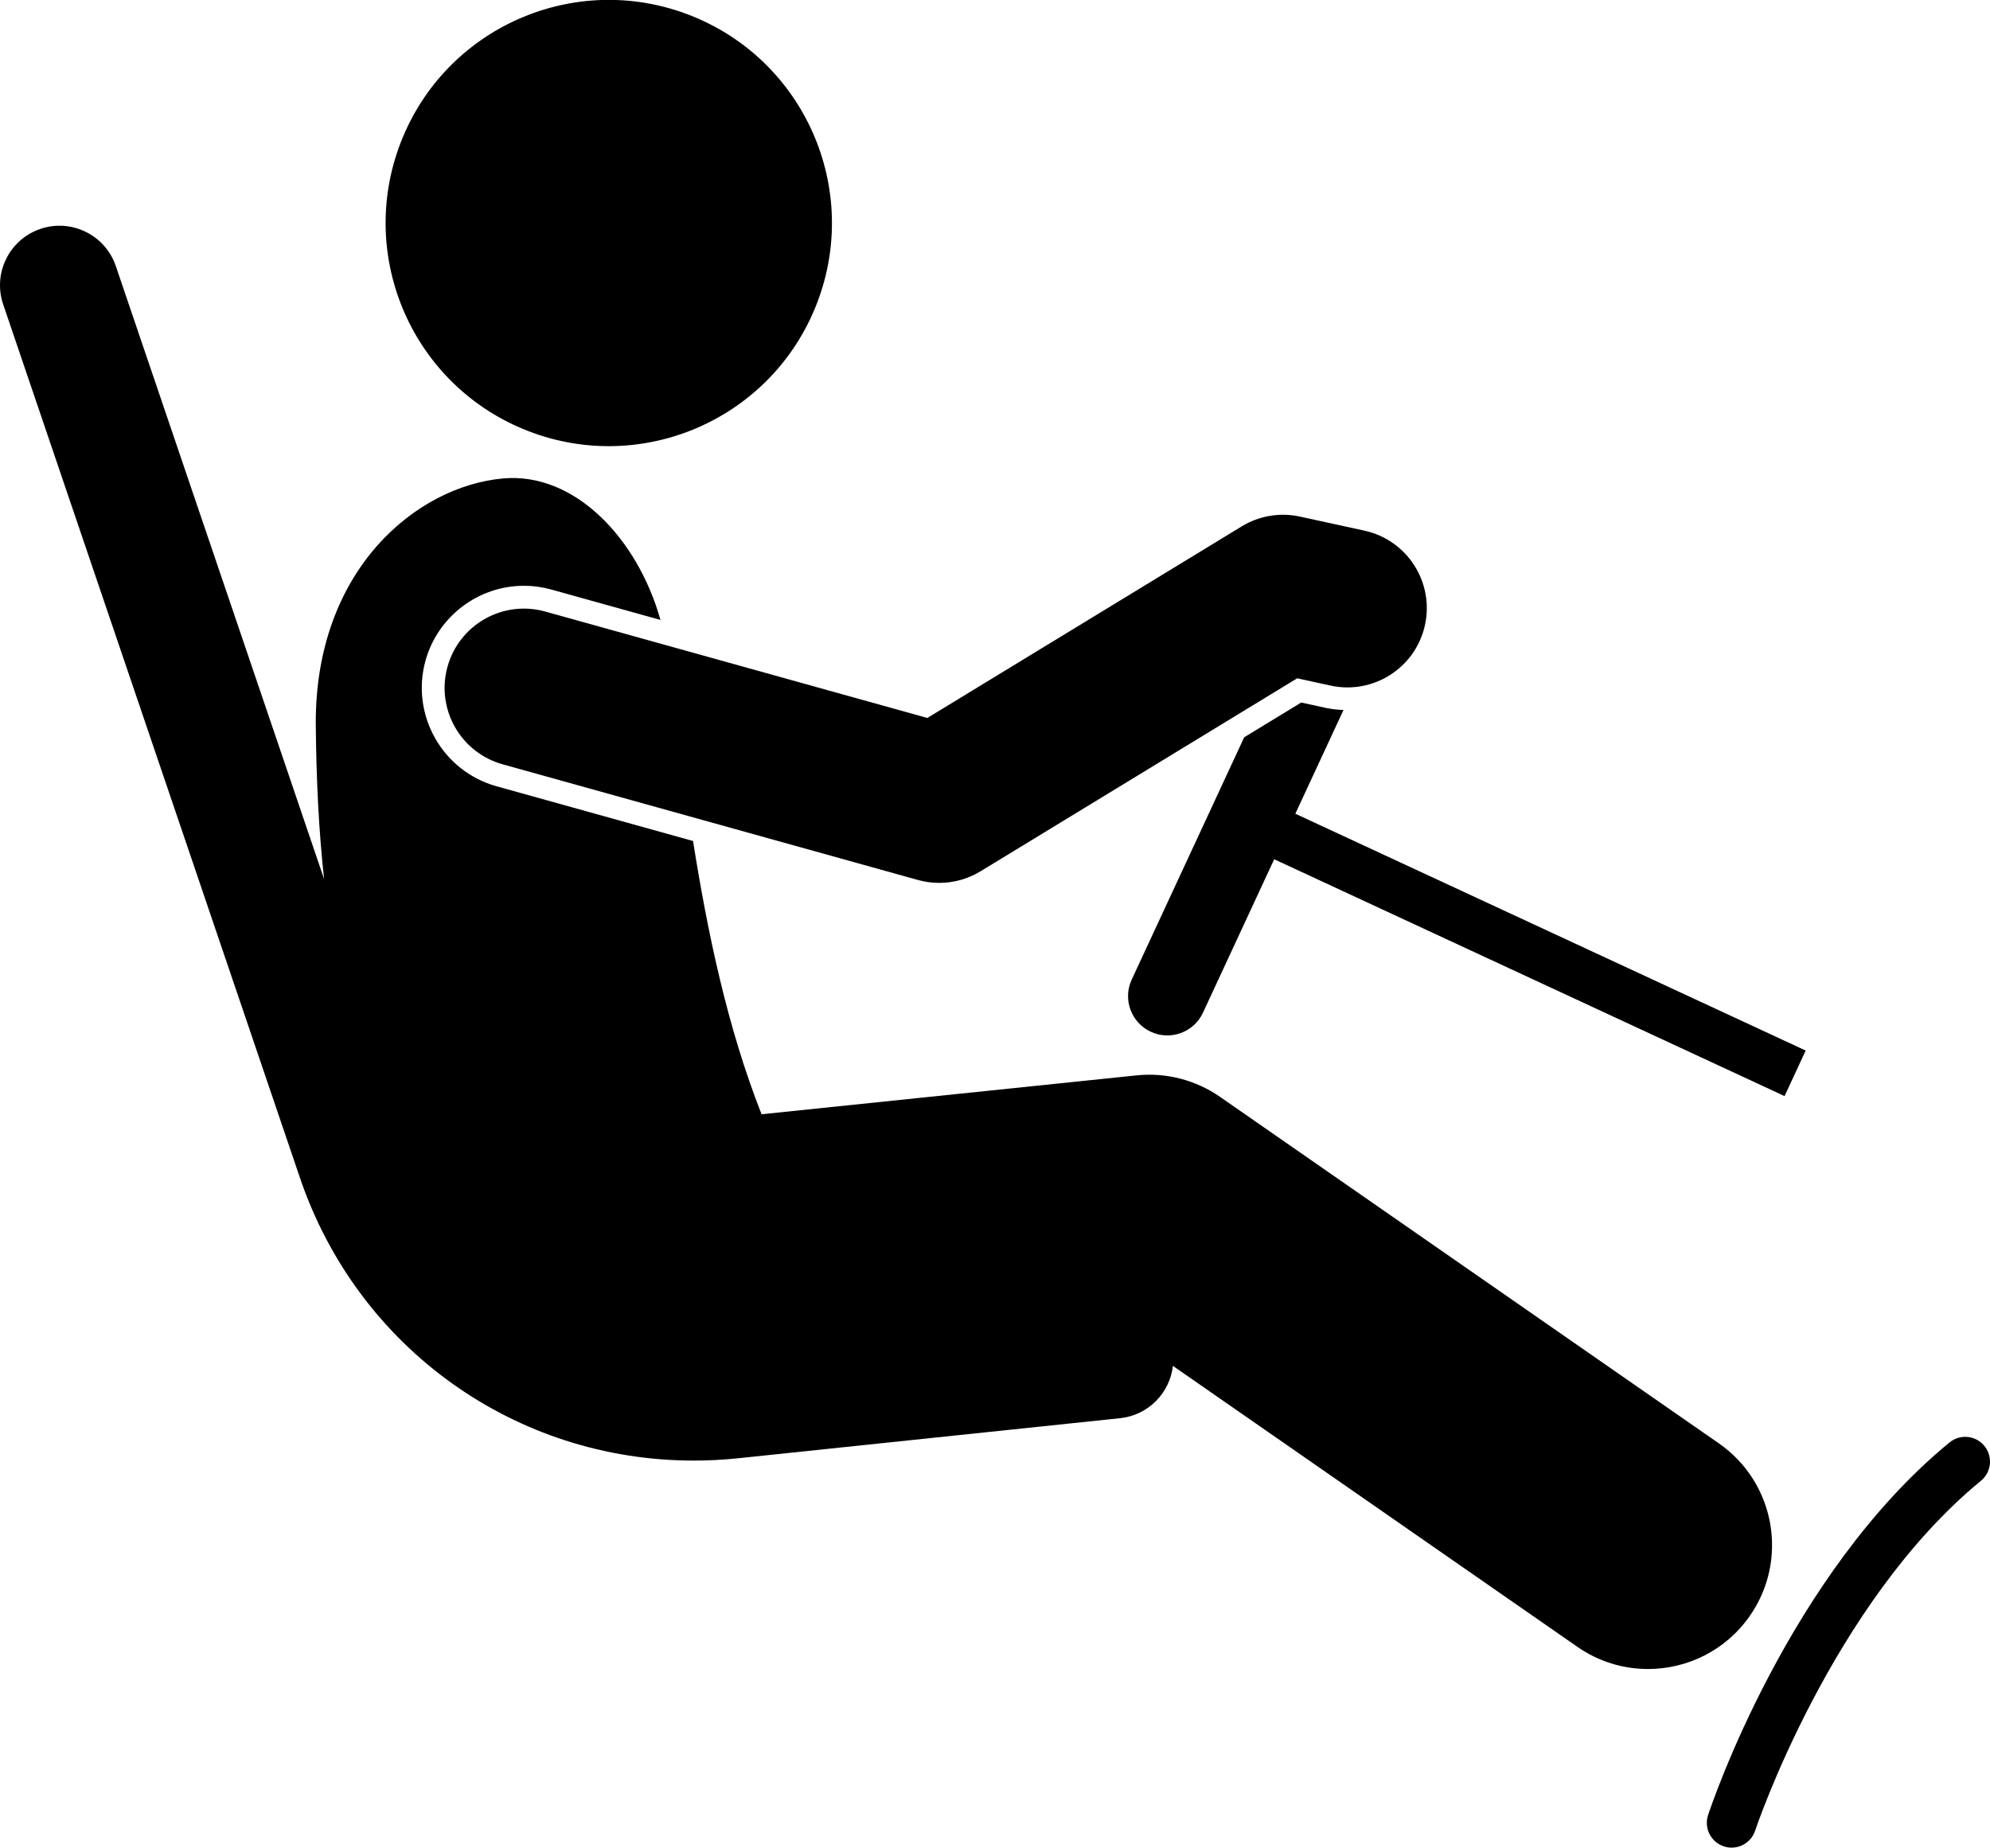 <svg id="Layer_1"  viewBox="0 0 200.724 186.394"  xmlns="http://www.w3.org/2000/svg"><g><path d="m131.251 70.873-5.754 3.507-11.346 24.445c-.921 1.985-.059 4.342 1.926 5.263 1.985.922 4.342.059 5.263-1.926l7.184-15.478 51.478 23.893 2.132-4.593-51.478-23.893 4.856-10.463c-.601-.024-1.202-.087-1.792-.214z"/><ellipse cx="61.383" cy="22.5" rx="22.5" ry="22.5" transform="matrix(.383 -.924 .924 .383 17.106 70.6)"/><path d="m45.139 67.253c-1.185 4.256 1.304 8.667 5.561 9.854l41.89 11.669c.705.196 1.428.293 2.147.293 1.455 0 2.897-.398 4.164-1.169l31.941-19.47 3.369.735c4.314.936 8.58-1.795 9.521-6.111.941-4.317-1.795-8.58-6.111-9.521l-6.501-1.418c-2.009-.438-4.111-.086-5.869.985l-31.713 19.33-38.545-10.737c-4.261-1.185-8.668 1.306-9.854 5.561z"/><path d="m199.81 149.387c1.067-.876 1.223-2.452.347-3.519-.876-1.068-2.452-1.222-3.519-.347-16.215 13.309-24.025 36.605-24.35 37.591-.433 1.311.28 2.724 1.591 3.156.26.086.524.127.783.127 1.05 0 2.027-.666 2.374-1.717.075-.228 7.698-22.918 22.773-35.291z"/><path d="m4.072 23.094c-3.138 1.066-4.817 4.474-3.752 7.611l29.93 88.105c5.873 17.291 21.822 28.539 39.718 28.539 1.486 0 2.988-.078 4.497-.236l38.512-4.04c2.849-.299 5.018-2.546 5.331-5.278l40.801 28.346c2.174 1.511 4.659 2.236 7.121 2.235 3.956 0 7.849-1.874 10.276-5.369 3.938-5.67 2.536-13.459-3.134-17.398l-50.312-34.954c-2.456-1.707-5.444-2.478-8.421-2.167l-37.82 3.922c-3.452-8.717-5.472-18.463-6.915-27.567l-19.822-5.522c-5.472-1.525-8.683-7.216-7.159-12.687 1.237-4.439 5.315-7.538 9.918-7.538.932 0 1.863.127 2.768.379l11.009 3.067c-2.298-8.194-8.64-14.927-15.879-14.274-8.763.788-18.933 9.226-18.889 24.71.05 5.749.31 10.874.84 15.706l-21.007-61.84c-1.065-3.138-4.476-4.815-7.611-3.752z"/></g></svg>